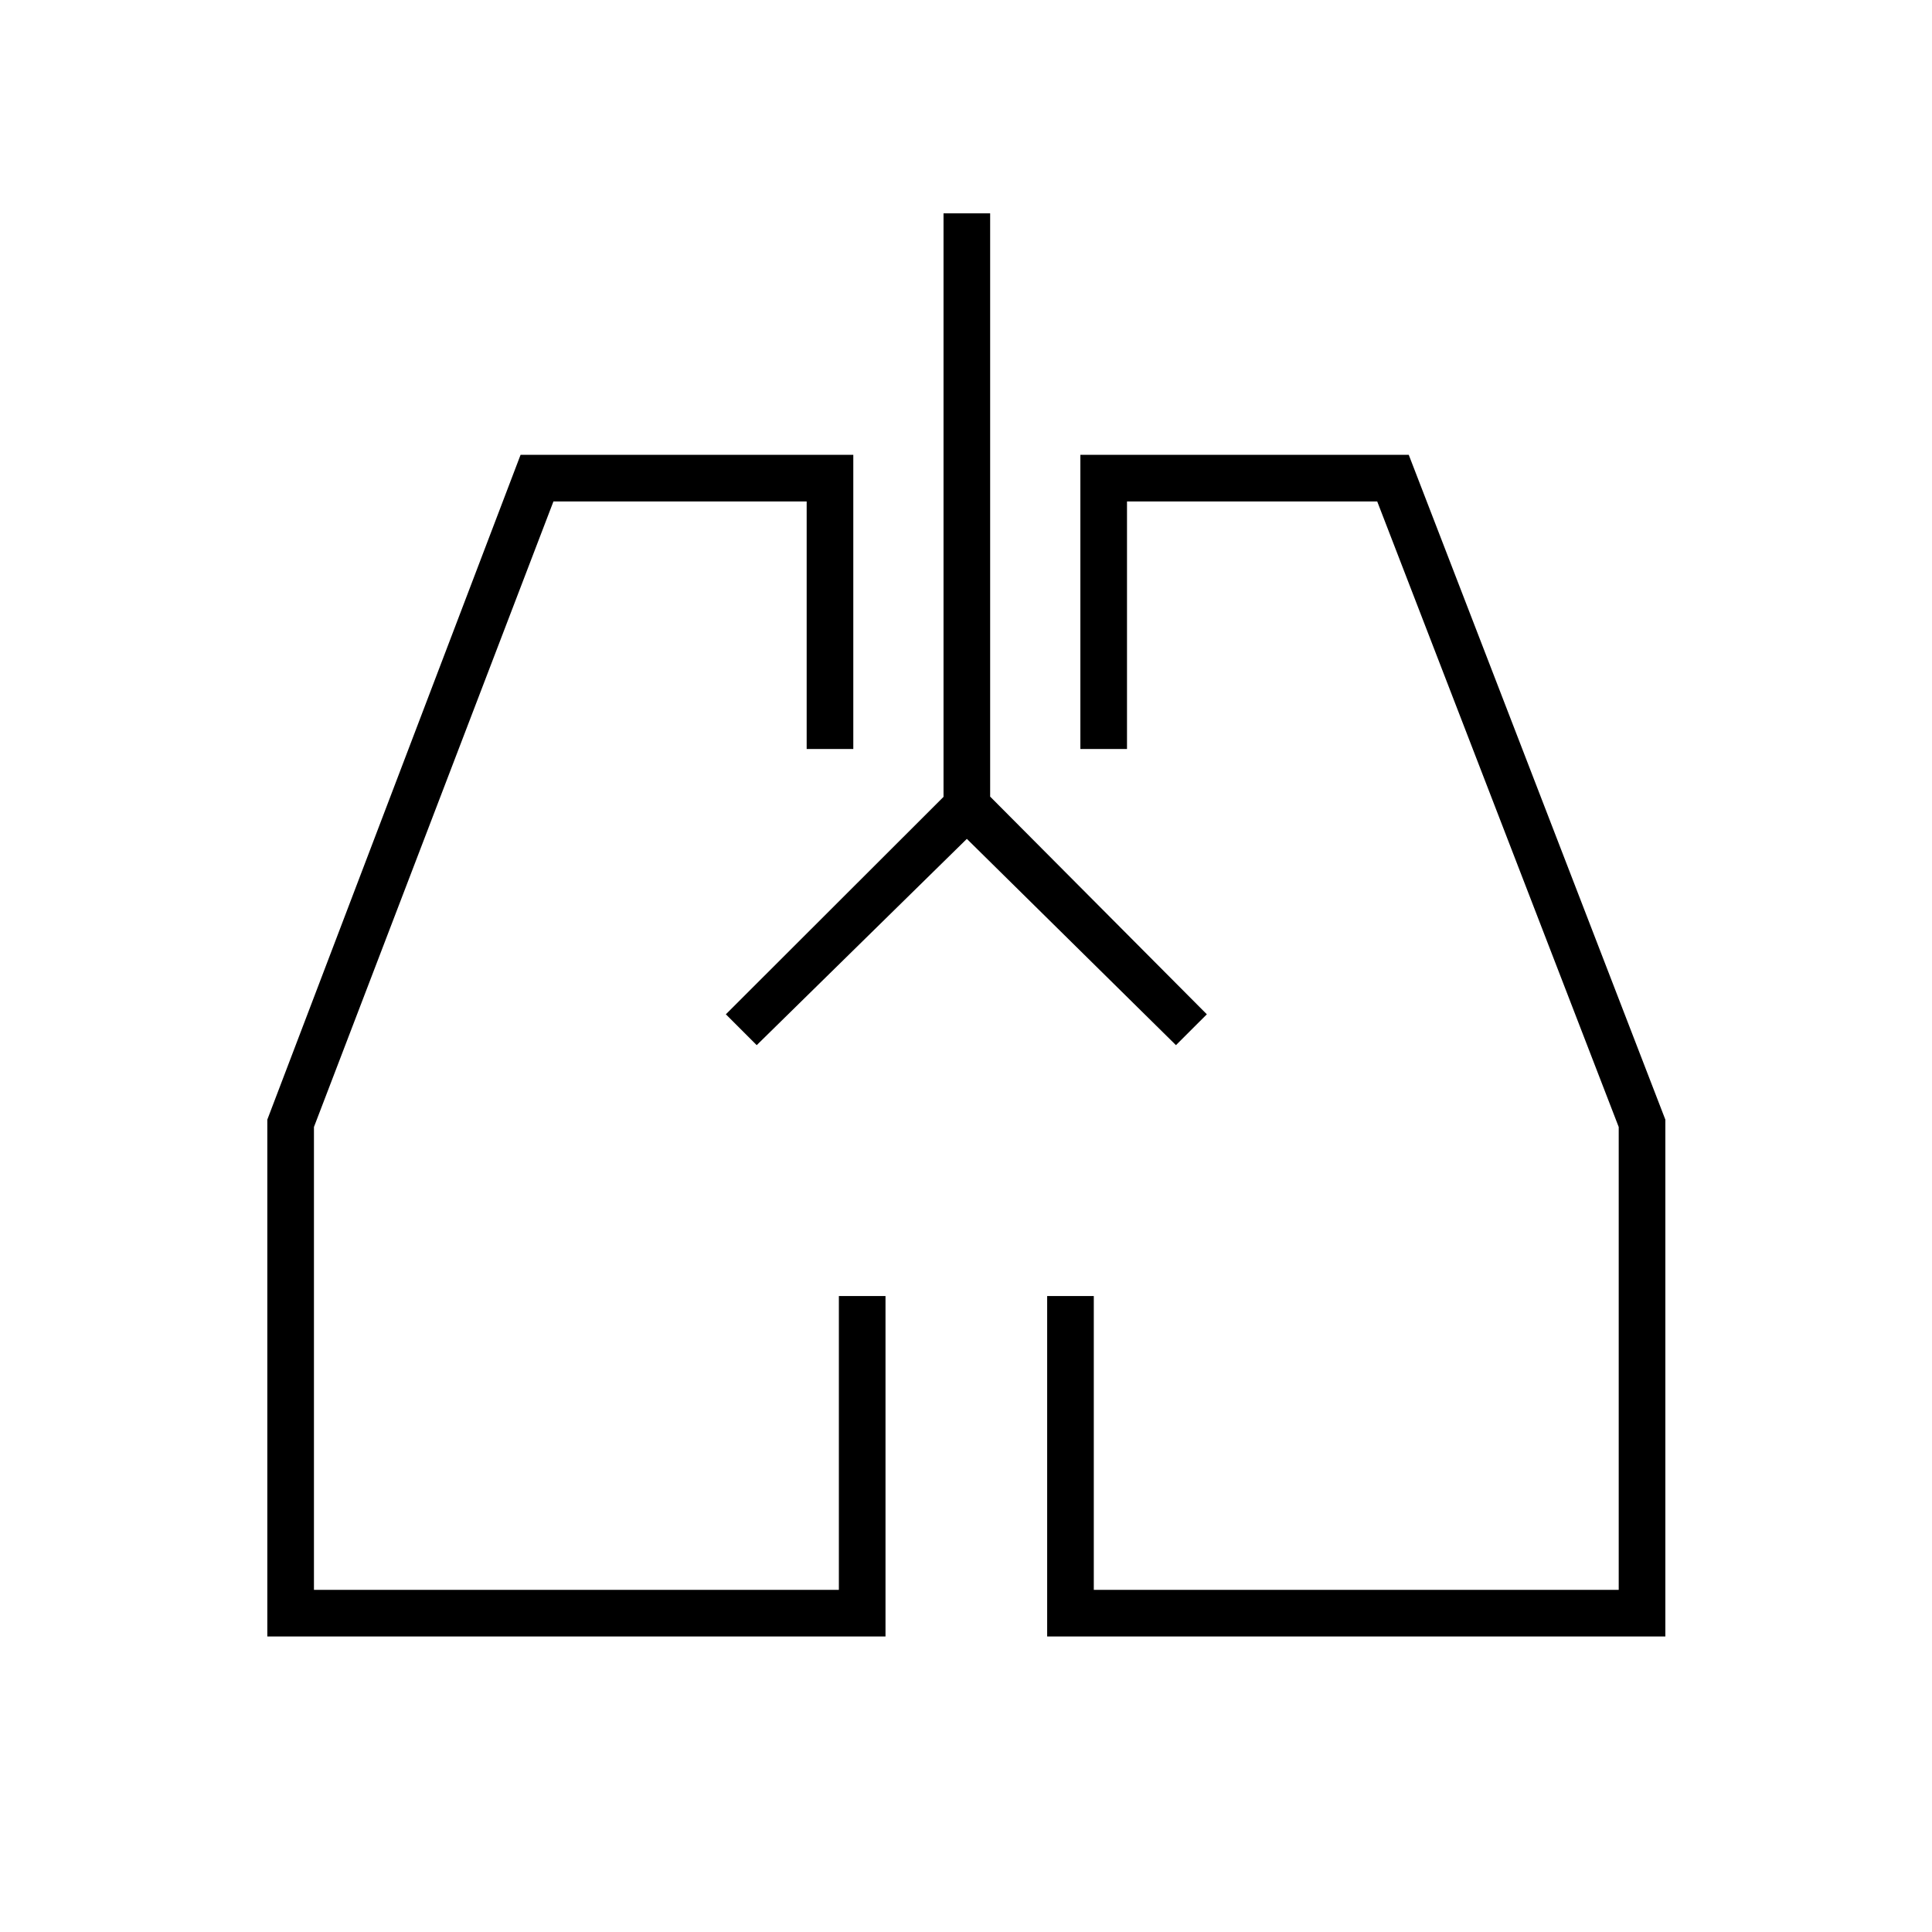 <svg xmlns="http://www.w3.org/2000/svg" height="40" viewBox="0 -960 960 960" width="40"><path d="M440-146.83H132.83v-256.84L258.67-734H424v146.17h-23.17v-123H275L156-400v230h260.83v-146H440v169.17Zm387.5 0H520.33V-316h23.17v146h260.83v-230l-120-310.83H560v123h-23.17V-734H700l127.5 330.33v256.84ZM368.67-448.67Zm223.66 0Zm-111.91-94.5L376-440.67 360.67-456l108.16-108.04V-854H492v289.83L599.67-456l-15.34 15.33-103.91-102.5Z"/></svg>